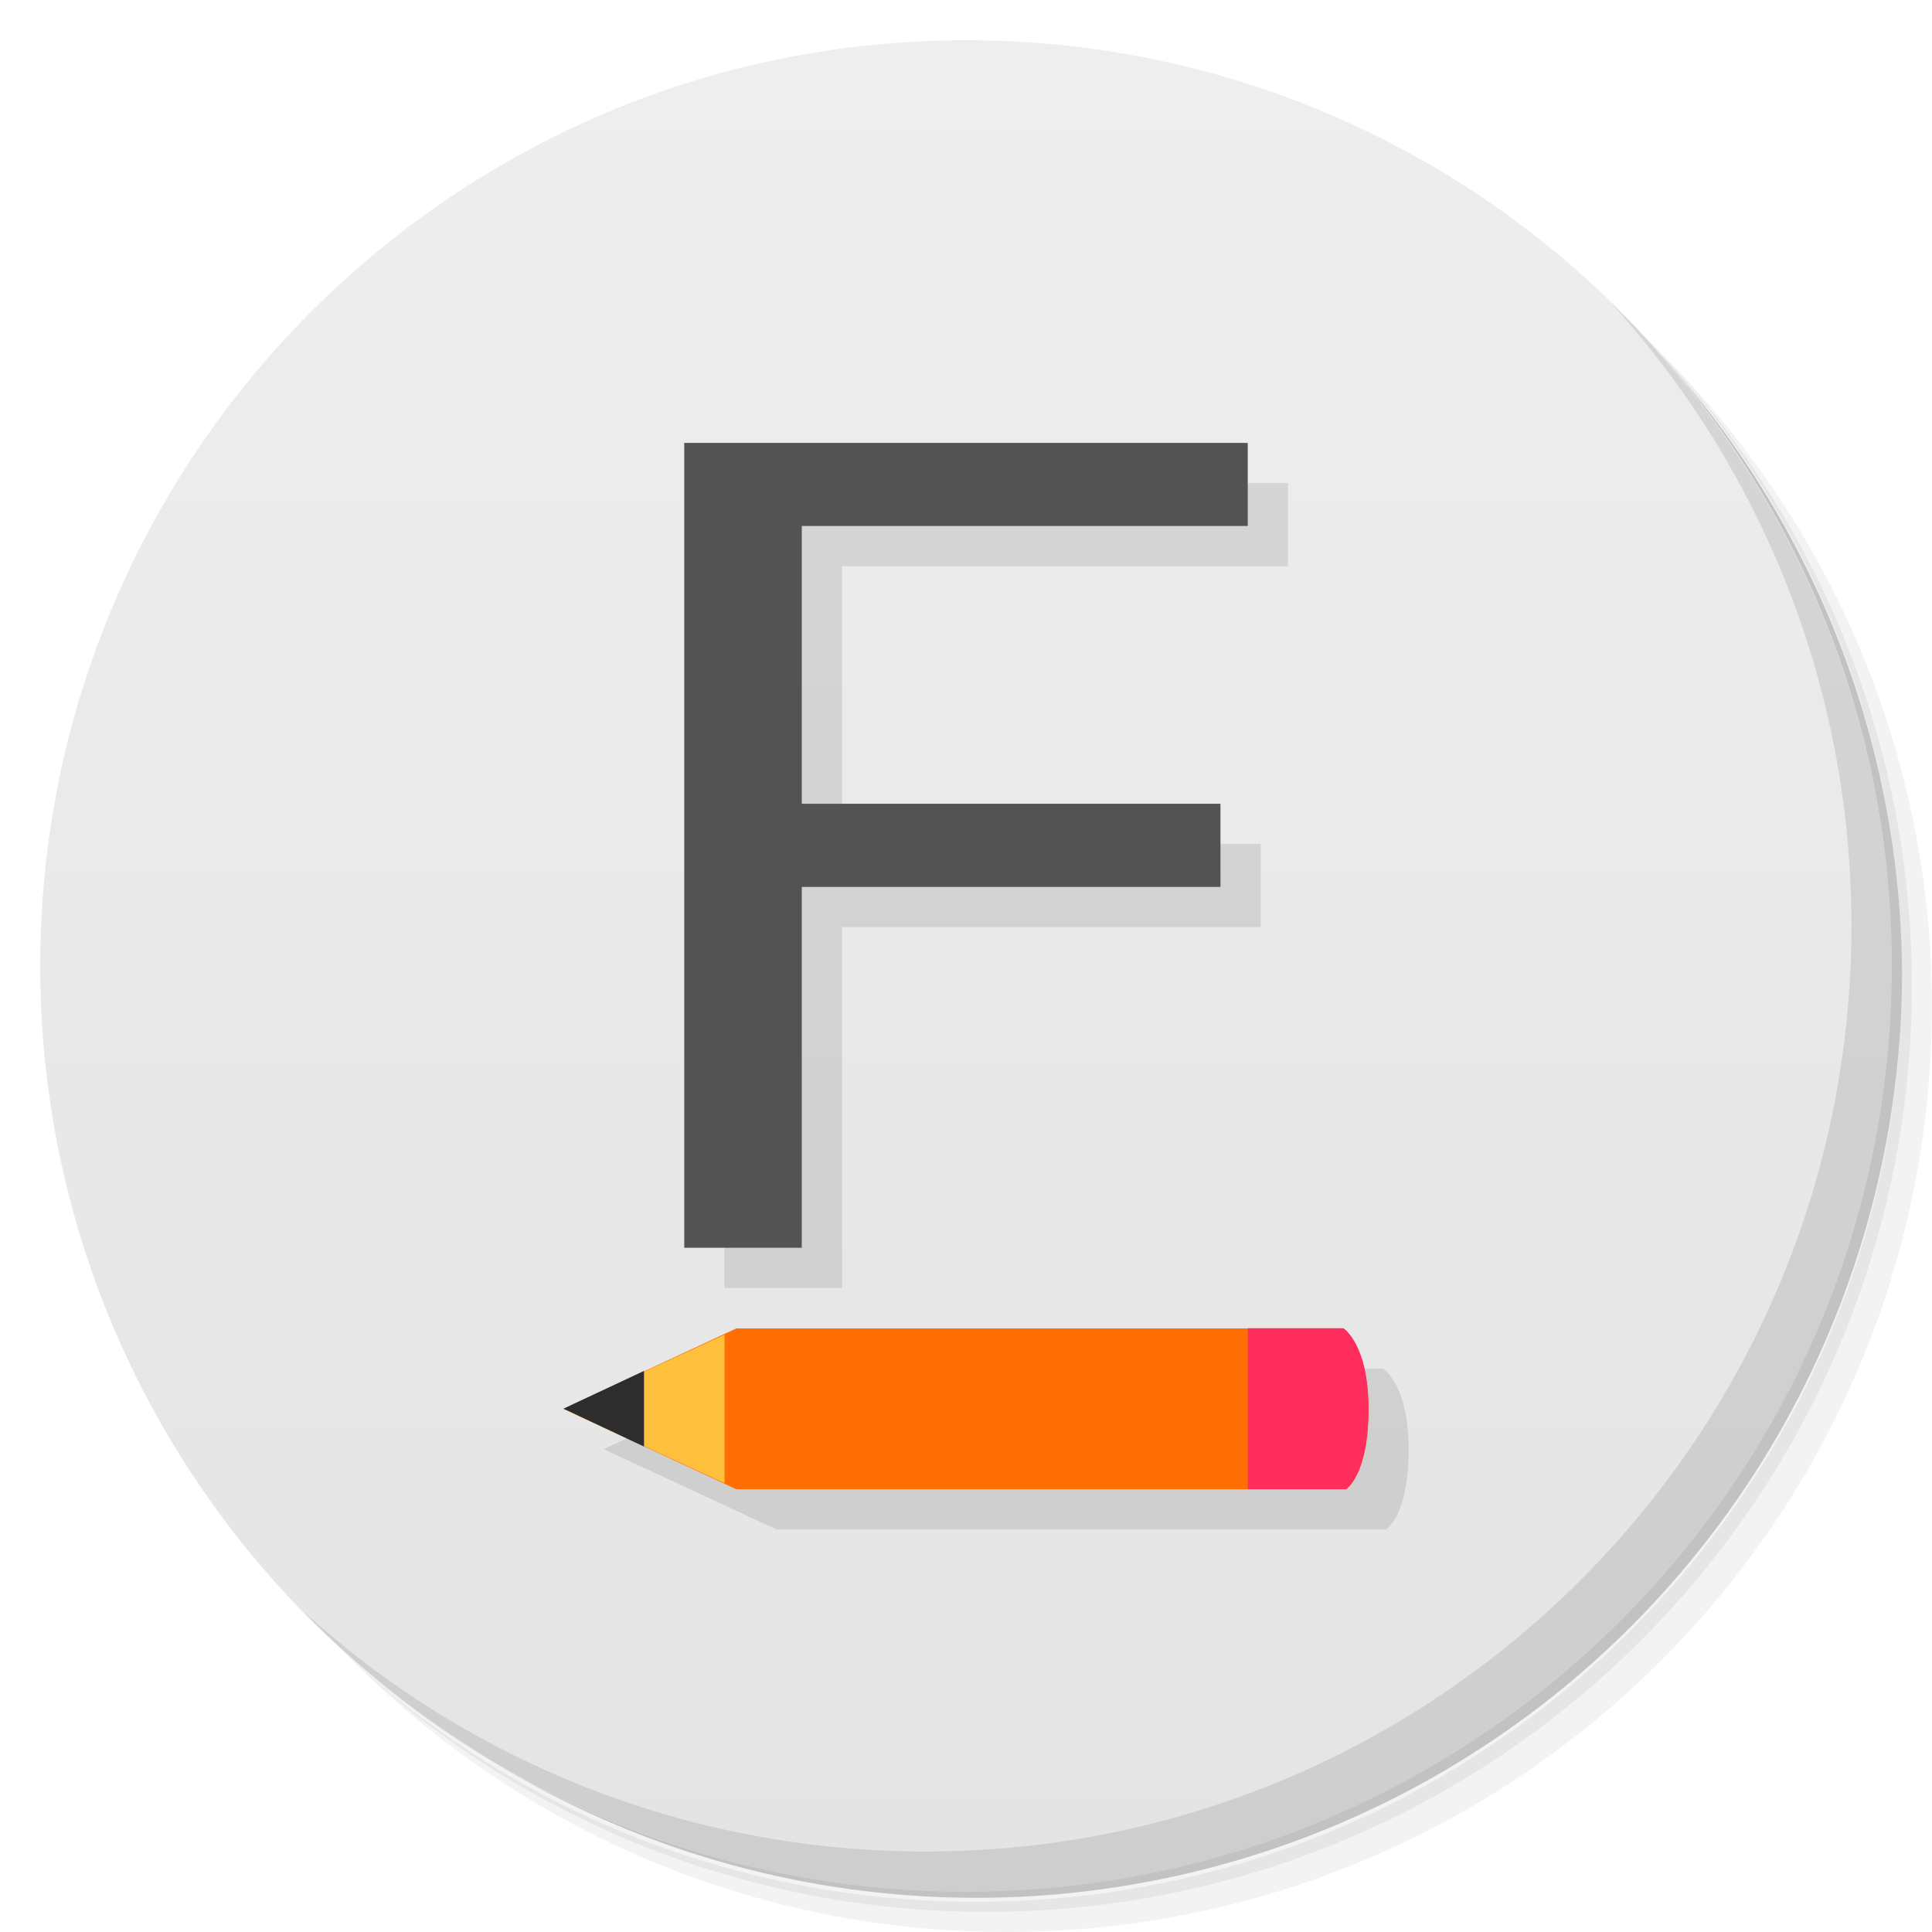 <svg xmlns="http://www.w3.org/2000/svg" viewBox="0 0 48 48"><defs><linearGradient id="linearGradient3764" x1="1" x2="47" gradientUnits="userSpaceOnUse" gradientTransform="matrix(0,-1,1,0,-1.5e-6,48)"><stop stop-color="#e4e4e4" stop-opacity="1"/><stop offset="1" stop-color="#eee" stop-opacity="1"/></linearGradient><clipPath id="clipPath-524003139"><g transform="translate(0,-1004.362)"><path d="m -24 13 c 0 1.105 -0.672 2 -1.5 2 -0.828 0 -1.5 -0.895 -1.5 -2 0 -1.105 0.672 -2 1.5 -2 0.828 0 1.5 0.895 1.5 2 z" transform="matrix(15.333,0,0,11.5,415,878.862)" fill="#1890d0"/></g></clipPath><clipPath id="clipPath-530931168"><g transform="translate(0,-1004.362)"><path d="m -24 13 c 0 1.105 -0.672 2 -1.5 2 -0.828 0 -1.5 -0.895 -1.5 -2 0 -1.105 0.672 -2 1.5 -2 0.828 0 1.5 0.895 1.5 2 z" transform="matrix(15.333,0,0,11.5,415,878.862)" fill="#1890d0"/></g></clipPath></defs><g><path d="m 36.31 5 c 5.859 4.062 9.688 10.831 9.688 18.5 c 0 12.426 -10.07 22.5 -22.5 22.5 c -7.669 0 -14.438 -3.828 -18.5 -9.688 c 1.037 1.822 2.306 3.499 3.781 4.969 c 4.085 3.712 9.514 5.969 15.469 5.969 c 12.703 0 23 -10.298 23 -23 c 0 -5.954 -2.256 -11.384 -5.969 -15.469 c -1.469 -1.475 -3.147 -2.744 -4.969 -3.781 z m 4.969 3.781 c 3.854 4.113 6.219 9.637 6.219 15.719 c 0 12.703 -10.297 23 -23 23 c -6.081 0 -11.606 -2.364 -15.719 -6.219 c 4.16 4.144 9.883 6.719 16.219 6.719 c 12.703 0 23 -10.298 23 -23 c 0 -6.335 -2.575 -12.06 -6.719 -16.219 z" opacity="0.05"/><path d="m 41.28 8.781 c 3.712 4.085 5.969 9.514 5.969 15.469 c 0 12.703 -10.297 23 -23 23 c -5.954 0 -11.384 -2.256 -15.469 -5.969 c 4.113 3.854 9.637 6.219 15.719 6.219 c 12.703 0 23 -10.298 23 -23 c 0 -6.081 -2.364 -11.606 -6.219 -15.719 z" opacity="0.1"/><path d="m 31.25 2.375 c 8.615 3.154 14.75 11.417 14.75 21.13 c 0 12.426 -10.07 22.5 -22.5 22.5 c -9.708 0 -17.971 -6.135 -21.12 -14.75 a 23 23 0 0 0 44.875 -7 a 23 23 0 0 0 -16 -21.875 z" opacity="0.2"/></g><g><path d="m 24 1 c 12.703 0 23 10.297 23 23 c 0 12.703 -10.297 23 -23 23 -12.703 0 -23 -10.297 -23 -23 0 -12.703 10.297 -23 23 -23 z" fill="url(#linearGradient3764)" fill-opacity="1"/></g><g><g clip-path="url(#clipPath-524003139)"><g transform="translate(1,1)"><g opacity="0.1"><!-- color: #eeeeee --><g><path d="m 33.434 37 c 0 0 0.563 -0.324 0.563 -1.996 c 0 -1.613 -0.633 -2 -0.633 -2 l -15.07 0 l -4.297 2 l 4.297 1.996 m 15.14 0" fill="#000" stroke="none" fill-rule="nonzero" fill-opacity="1"/><path d="m 19.922 31 l -2.922 0 l 0 -19.996 l 14 0 l 0 2.063 l -11.08 0 l 0 6.902 l 10.402 0 l 0 2.066 l -10.402 0 l 0 8.969" fill="#000" stroke="none" fill-rule="nonzero" fill-opacity="1"/></g></g></g></g></g><g><g clip-path="url(#clipPath-530931168)"><!-- color: #eeeeee --><g><path d="m 33.434 37 c 0 0 0.563 -0.324 0.563 -1.996 0 -1.613 -0.633 -2 -0.633 -2 l -15.07 0 -4.297 2 4.297 1.996 m 15.14 0" fill="#ff6f03" fill-rule="nonzero" stroke="none" fill-opacity="1"/><path d="m 18 33.16 -4 1.844 4 1.844 m 0 -3.688" fill="#ffc13d" fill-rule="nonzero" stroke="none" fill-opacity="1"/><path d="m 16 34.06 -2 0.938 2 0.941 m 0 -1.879" fill="#2d2d2d" fill-rule="nonzero" stroke="none" fill-opacity="1"/><path d="m 31 33 0 4 2.438 0 c 0 0 0.563 -0.324 0.563 -2 0 -1.613 -0.625 -2 -0.625 -2 m -2.375 0" fill="#ff2d5b" fill-rule="nonzero" stroke="none" fill-opacity="1"/><path d="M 19.922,31 17,31 l 0,-19.996 14,0 0,2.063 -11.08,0 0,6.902 10.402,0 0,2.066 -10.402,0 0,8.969" fill="#535353" fill-rule="nonzero" stroke="none" fill-opacity="1"/></g></g></g><g><path d="m 40.03 7.531 c 3.712 4.084 5.969 9.514 5.969 15.469 0 12.703 -10.297 23 -23 23 c -5.954 0 -11.384 -2.256 -15.469 -5.969 4.178 4.291 10.01 6.969 16.469 6.969 c 12.703 0 23 -10.298 23 -23 0 -6.462 -2.677 -12.291 -6.969 -16.469 z" opacity="0.1"/></g></svg>